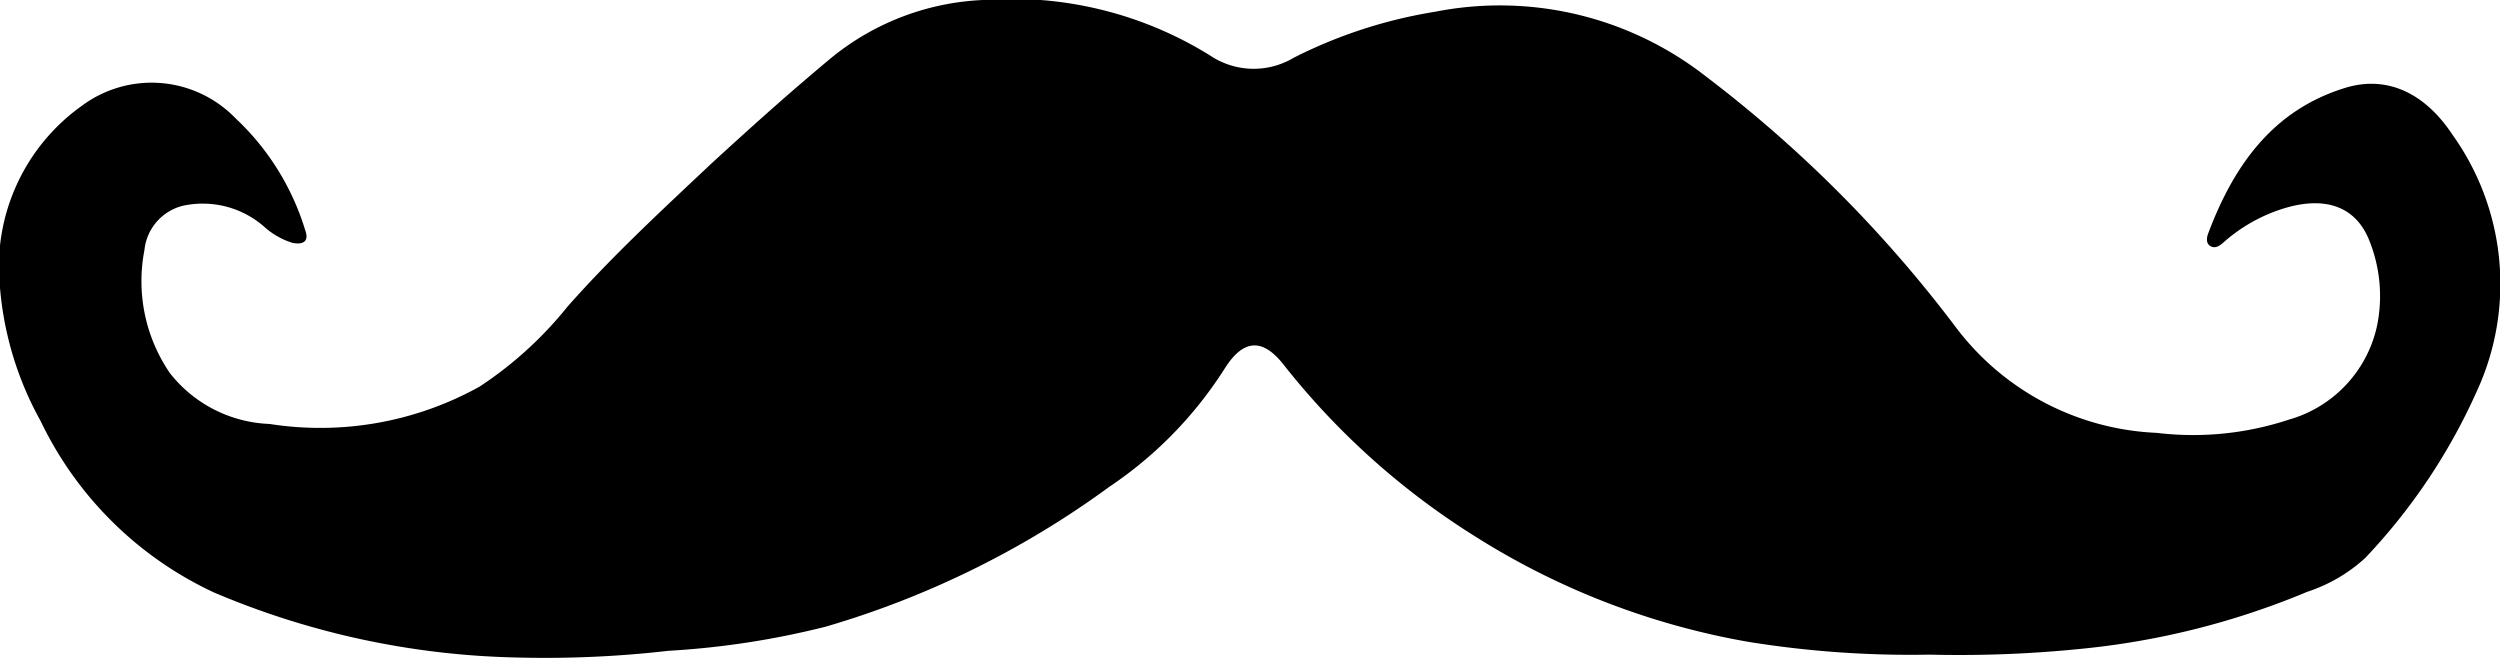 <svg id="Layer_1" data-name="Layer 1" xmlns="http://www.w3.org/2000/svg" viewBox="0 0 98.3 25.88"><g id="PTL8CE"><path d="M75.87,25.74a40,40,0,0,1-7.11-.5A29.6,29.6,0,0,1,58,21.09a29.48,29.48,0,0,1-7.52-6.74c-.85-1.09-1.61-1-2.33.15a15.78,15.78,0,0,1-4.53,4.64,35.94,35.94,0,0,1-11.15,5.5,33,33,0,0,1-6.19.95,42.6,42.6,0,0,1-6.08.26A32.07,32.07,0,0,1,8.4,23.29a14.2,14.2,0,0,1-6.8-6.73A13,13,0,0,1,0,11.32,7.77,7.77,0,0,1,3.26,4.13a4.59,4.59,0,0,1,6,.52A10,10,0,0,1,12,9.05c.18.49-.14.57-.5.5a3,3,0,0,1-1.14-.66,3.67,3.67,0,0,0-2.95-.84A2,2,0,0,0,5.68,9.83a6.4,6.4,0,0,0,1,4.84,5.23,5.23,0,0,0,3.92,2,12.89,12.89,0,0,0,8.26-1.47,15,15,0,0,0,3.46-3.15c1.77-2,3.69-3.77,5.62-5.59C29.53,5,31.1,3.59,32.74,2.23A10.13,10.13,0,0,1,38.65,0a14.77,14.77,0,0,1,9.07,2.27,3.07,3.07,0,0,0,3.15,0A18.93,18.93,0,0,1,56.44.46,13.15,13.15,0,0,1,67.07,3a50.62,50.62,0,0,1,9.82,9.85,10.45,10.45,0,0,0,7.91,4.17A12,12,0,0,0,90,16.5a4.92,4.92,0,0,0,3.47-3.71,5.85,5.85,0,0,0-.3-3.31c-.52-1.34-1.7-1.78-3.32-1.3a6.43,6.43,0,0,0-2.42,1.35c-.14.12-.31.26-.51.15s-.15-.36-.09-.51c1-2.66,2.54-4.85,5.4-5.72,1.62-.49,3.11.19,4.21,1.86a10.08,10.08,0,0,1,.95,10.07A23.32,23.32,0,0,1,93,21.94a6.25,6.25,0,0,1-2.28,1.33,30.76,30.76,0,0,1-8.87,2.24A47.48,47.48,0,0,1,75.87,25.74Z"/></g></svg>